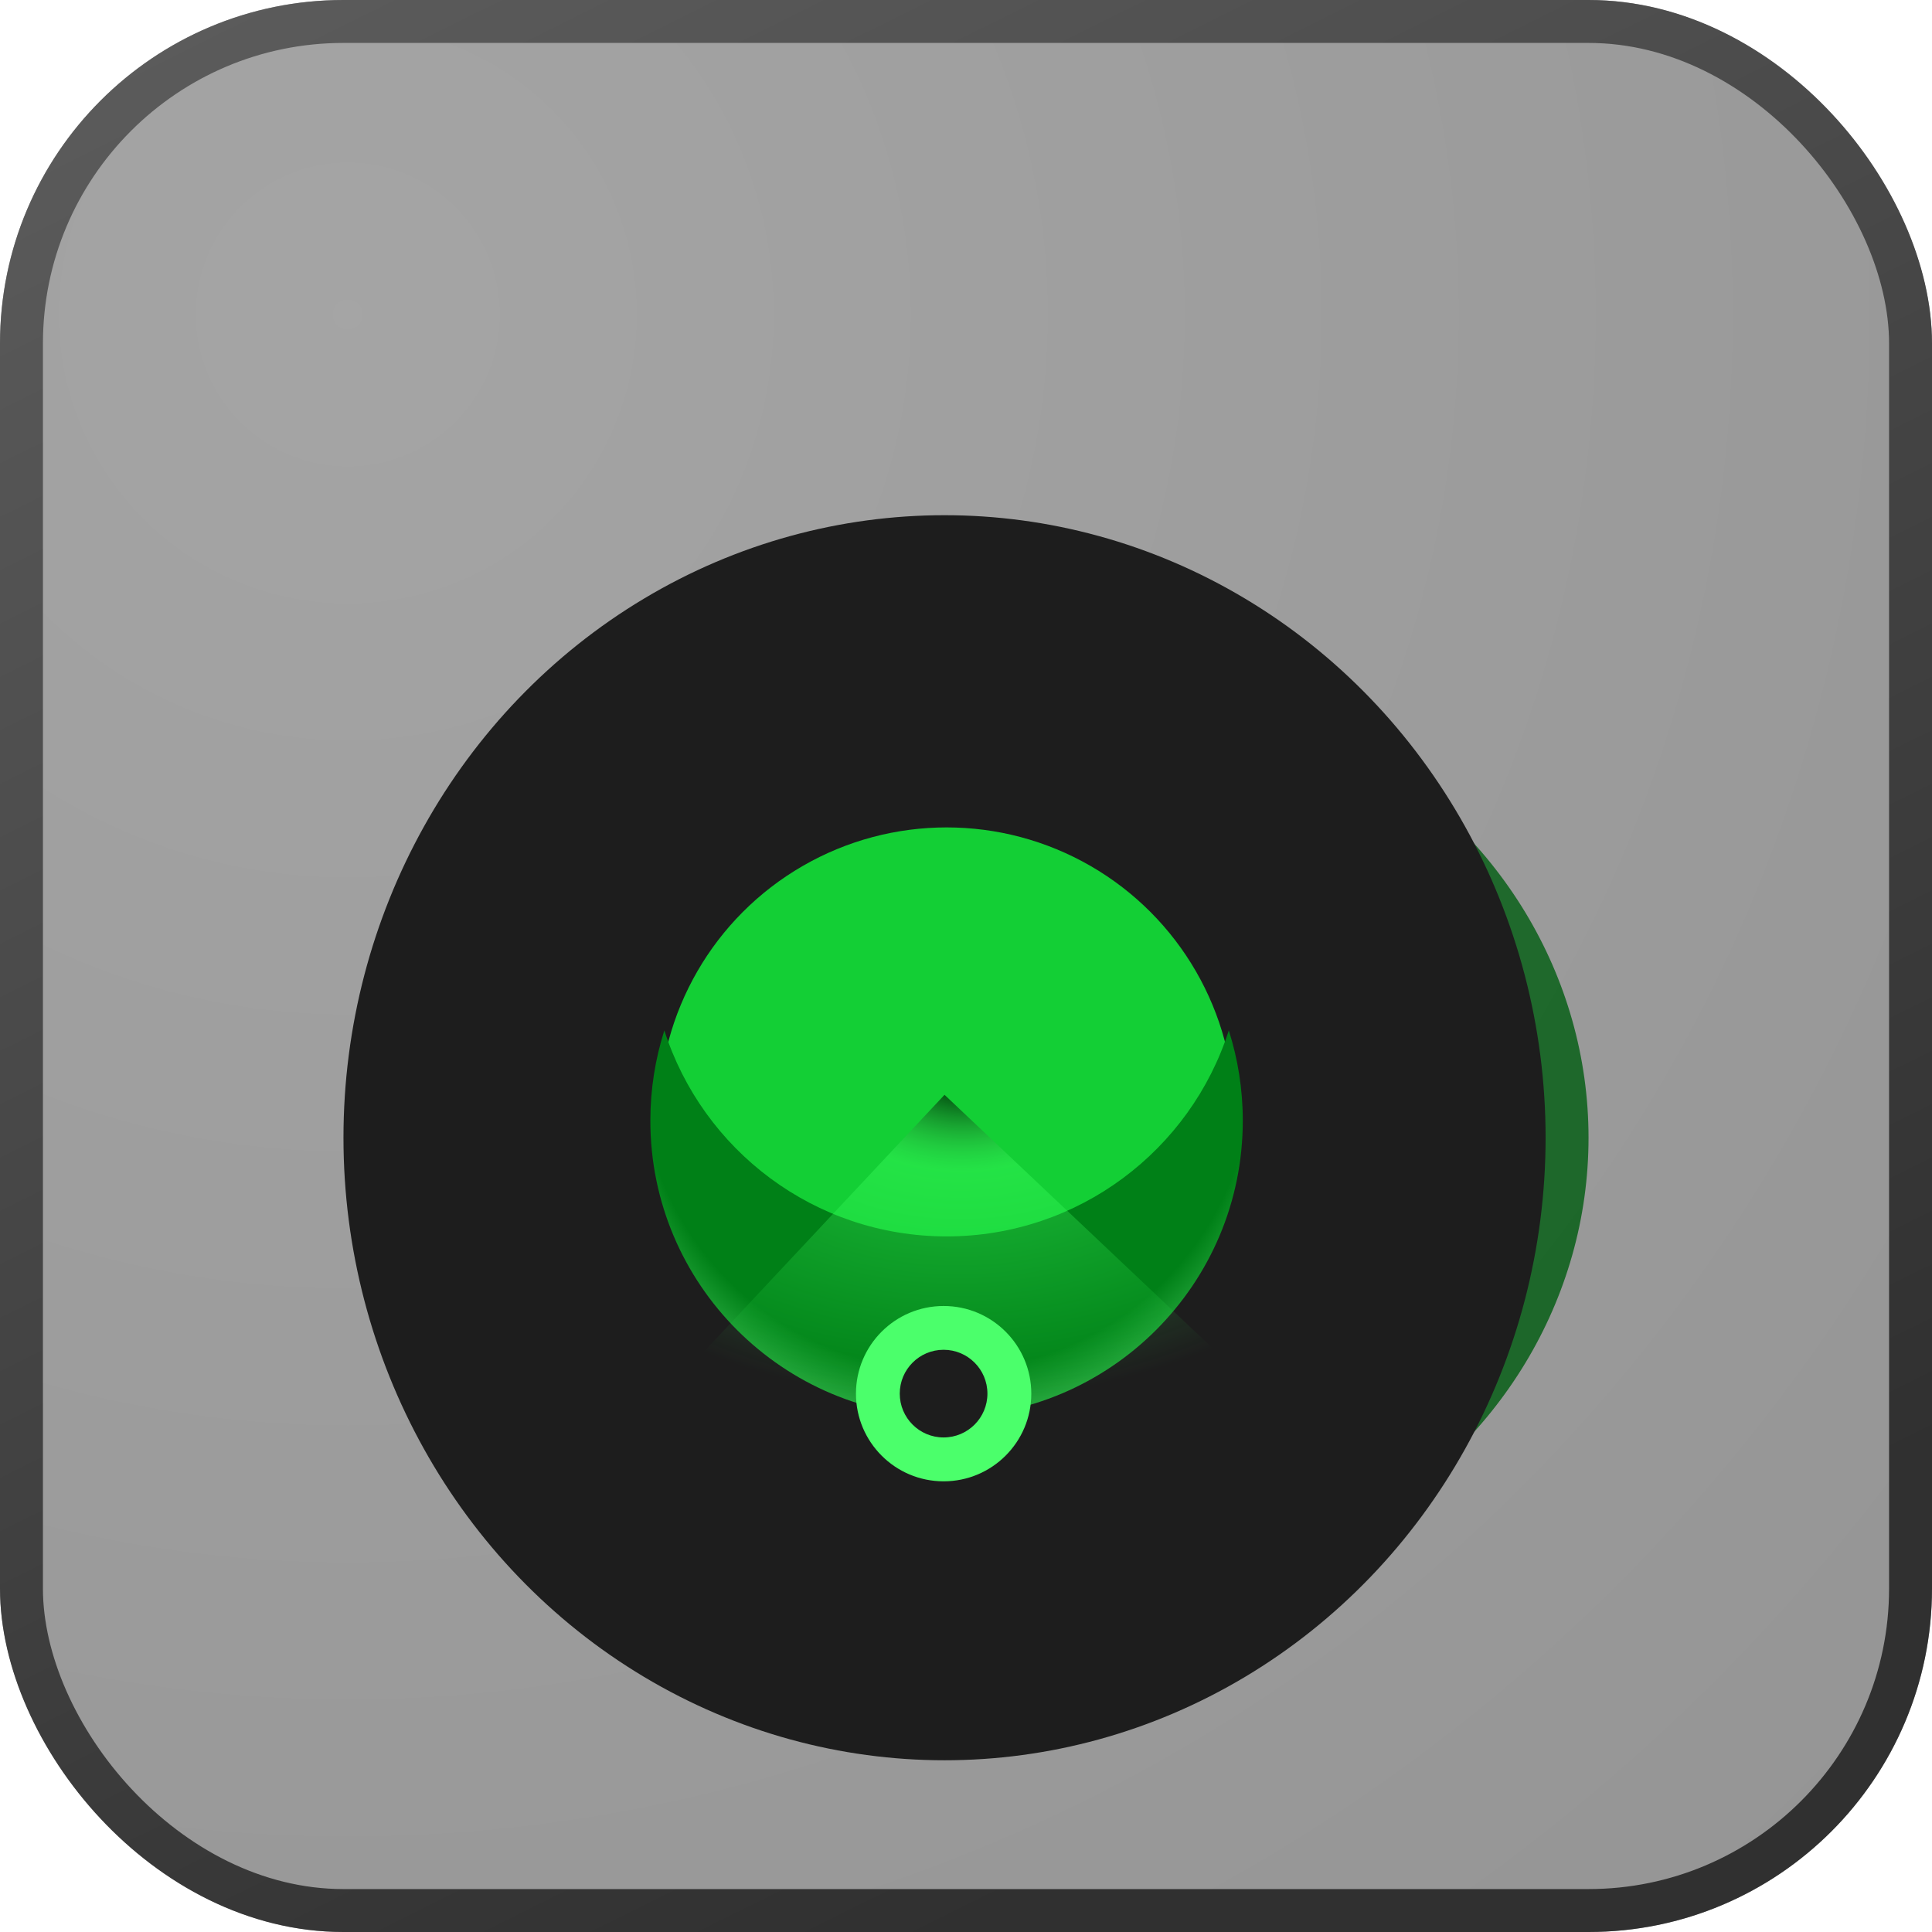 <svg width="45" height="45" viewBox="0 0 45 45" fill="none" xmlns="http://www.w3.org/2000/svg">
<g filter="url(#filter0_f_2165_4)">
<ellipse cx="26" cy="26.5" rx="11" ry="10.5" fill="#14A02D"/>
</g>
<g filter="url(#filter1_b_2165_4)">
<rect width="45" height="45" rx="8" fill="url(#paint0_radial_2165_4)" fill-opacity="0.47"/>
<rect x="0.5" y="0.5" width="44" height="44" rx="7.5" stroke="url(#paint1_linear_2165_4)"/>
</g>
<g filter="url(#filter2_i_2165_4)">
<ellipse cx="22" cy="22.5" rx="14" ry="14.5" fill="#1D1D1D"/>
</g>
<g filter="url(#filter3_i_2165_4)">
<circle cx="22.049" cy="21.977" r="6.705" fill="#13CF35"/>
</g>
<g filter="url(#filter4_i_2165_4)">
<path fill-rule="evenodd" clip-rule="evenodd" d="M28.621 20C27.732 22.783 25.125 24.798 22.047 24.798C18.97 24.798 16.363 22.783 15.474 20C15.263 20.662 15.148 21.368 15.148 22.101C15.148 25.911 18.237 29 22.047 29C25.858 29 28.947 25.911 28.947 22.101C28.947 21.368 28.832 20.662 28.621 20Z" fill="url(#paint2_radial_2165_4)"/>
</g>
<path d="M22 25.5L30.728 33.75H14.273L22 25.5Z" fill="url(#paint3_radial_2165_4)"/>
<g filter="url(#filter5_i_2165_4)">
<g filter="url(#filter6_i_2165_4)">
<circle cx="21.979" cy="24.461" r="2.042" fill="#4BFF6B"/>
</g>
</g>
<g filter="url(#filter7_i_2165_4)">
<g filter="url(#filter8_i_2165_4)">
<circle cx="21.978" cy="24.46" r="1.021" fill="#1D1D1D"/>
</g>
</g>
<defs>
<filter id="filter0_f_2165_4" x="9" y="10" width="34" height="33" filterUnits="userSpaceOnUse" color-interpolation-filters="sRGB">
<feFlood flood-opacity="0" result="BackgroundImageFix"/>
<feBlend mode="normal" in="SourceGraphic" in2="BackgroundImageFix" result="shape"/>
<feGaussianBlur stdDeviation="3" result="effect1_foregroundBlur_2165_4"/>
</filter>
<filter id="filter1_b_2165_4" x="-9" y="-9" width="63" height="63" filterUnits="userSpaceOnUse" color-interpolation-filters="sRGB">
<feFlood flood-opacity="0" result="BackgroundImageFix"/>
<feGaussianBlur in="BackgroundImageFix" stdDeviation="4.5"/>
<feComposite in2="SourceAlpha" operator="in" result="effect1_backgroundBlur_2165_4"/>
<feBlend mode="normal" in="SourceGraphic" in2="effect1_backgroundBlur_2165_4" result="shape"/>
</filter>
<filter id="filter2_i_2165_4" x="8" y="8" width="28" height="33" filterUnits="userSpaceOnUse" color-interpolation-filters="sRGB">
<feFlood flood-opacity="0" result="BackgroundImageFix"/>
<feBlend mode="normal" in="SourceGraphic" in2="BackgroundImageFix" result="shape"/>
<feColorMatrix in="SourceAlpha" type="matrix" values="0 0 0 0 0 0 0 0 0 0 0 0 0 0 0 0 0 0 127 0" result="hardAlpha"/>
<feOffset dy="4"/>
<feGaussianBlur stdDeviation="2.5"/>
<feComposite in2="hardAlpha" operator="arithmetic" k2="-1" k3="1"/>
<feColorMatrix type="matrix" values="0 0 0 0 0.163 0 0 0 0 0.163 0 0 0 0 0.163 0 0 0 0.38 0"/>
<feBlend mode="normal" in2="shape" result="effect1_innerShadow_2165_4"/>
</filter>
<filter id="filter3_i_2165_4" x="15.344" y="15.272" width="13.41" height="17.411" filterUnits="userSpaceOnUse" color-interpolation-filters="sRGB">
<feFlood flood-opacity="0" result="BackgroundImageFix"/>
<feBlend mode="normal" in="SourceGraphic" in2="BackgroundImageFix" result="shape"/>
<feColorMatrix in="SourceAlpha" type="matrix" values="0 0 0 0 0 0 0 0 0 0 0 0 0 0 0 0 0 0 127 0" result="hardAlpha"/>
<feOffset dy="4"/>
<feGaussianBlur stdDeviation="2.5"/>
<feComposite in2="hardAlpha" operator="arithmetic" k2="-1" k3="1"/>
<feColorMatrix type="matrix" values="0 0 0 0 0.163 0 0 0 0 0.163 0 0 0 0 0.163 0 0 0 0.38 0"/>
<feBlend mode="normal" in2="shape" result="effect1_innerShadow_2165_4"/>
</filter>
<filter id="filter4_i_2165_4" x="15.148" y="20" width="13.799" height="13" filterUnits="userSpaceOnUse" color-interpolation-filters="sRGB">
<feFlood flood-opacity="0" result="BackgroundImageFix"/>
<feBlend mode="normal" in="SourceGraphic" in2="BackgroundImageFix" result="shape"/>
<feColorMatrix in="SourceAlpha" type="matrix" values="0 0 0 0 0 0 0 0 0 0 0 0 0 0 0 0 0 0 127 0" result="hardAlpha"/>
<feOffset dy="4"/>
<feGaussianBlur stdDeviation="2.5"/>
<feComposite in2="hardAlpha" operator="arithmetic" k2="-1" k3="1"/>
<feColorMatrix type="matrix" values="0 0 0 0 0.045 0 0 0 0 0.146 0 0 0 0 0.063 0 0 0 1 0"/>
<feBlend mode="normal" in2="shape" result="effect1_innerShadow_2165_4"/>
</filter>
<filter id="filter5_i_2165_4" x="19.938" y="22.419" width="4.084" height="8.084" filterUnits="userSpaceOnUse" color-interpolation-filters="sRGB">
<feFlood flood-opacity="0" result="BackgroundImageFix"/>
<feBlend mode="normal" in="SourceGraphic" in2="BackgroundImageFix" result="shape"/>
<feColorMatrix in="SourceAlpha" type="matrix" values="0 0 0 0 0 0 0 0 0 0 0 0 0 0 0 0 0 0 127 0" result="hardAlpha"/>
<feOffset dy="4"/>
<feGaussianBlur stdDeviation="2"/>
<feComposite in2="hardAlpha" operator="arithmetic" k2="-1" k3="1"/>
<feColorMatrix type="matrix" values="0 0 0 0 0 0 0 0 0 0 0 0 0 0 0 0 0 0 0.6 0"/>
<feBlend mode="normal" in2="shape" result="effect1_innerShadow_2165_4"/>
</filter>
<filter id="filter6_i_2165_4" x="19.938" y="22.419" width="4.084" height="8.084" filterUnits="userSpaceOnUse" color-interpolation-filters="sRGB">
<feFlood flood-opacity="0" result="BackgroundImageFix"/>
<feBlend mode="normal" in="SourceGraphic" in2="BackgroundImageFix" result="shape"/>
<feColorMatrix in="SourceAlpha" type="matrix" values="0 0 0 0 0 0 0 0 0 0 0 0 0 0 0 0 0 0 127 0" result="hardAlpha"/>
<feOffset dy="4"/>
<feGaussianBlur stdDeviation="2.5"/>
<feComposite in2="hardAlpha" operator="arithmetic" k2="-1" k3="1"/>
<feColorMatrix type="matrix" values="0 0 0 0 0.163 0 0 0 0 0.163 0 0 0 0 0.163 0 0 0 0.38 0"/>
<feBlend mode="normal" in2="shape" result="effect1_innerShadow_2165_4"/>
</filter>
<filter id="filter7_i_2165_4" x="20.957" y="23.439" width="2.041" height="6.042" filterUnits="userSpaceOnUse" color-interpolation-filters="sRGB">
<feFlood flood-opacity="0" result="BackgroundImageFix"/>
<feBlend mode="normal" in="SourceGraphic" in2="BackgroundImageFix" result="shape"/>
<feColorMatrix in="SourceAlpha" type="matrix" values="0 0 0 0 0 0 0 0 0 0 0 0 0 0 0 0 0 0 127 0" result="hardAlpha"/>
<feOffset dy="4"/>
<feGaussianBlur stdDeviation="2"/>
<feComposite in2="hardAlpha" operator="arithmetic" k2="-1" k3="1"/>
<feColorMatrix type="matrix" values="0 0 0 0 0 0 0 0 0 0 0 0 0 0 0 0 0 0 0.6 0"/>
<feBlend mode="normal" in2="shape" result="effect1_innerShadow_2165_4"/>
</filter>
<filter id="filter8_i_2165_4" x="20.957" y="23.439" width="2.041" height="6.042" filterUnits="userSpaceOnUse" color-interpolation-filters="sRGB">
<feFlood flood-opacity="0" result="BackgroundImageFix"/>
<feBlend mode="normal" in="SourceGraphic" in2="BackgroundImageFix" result="shape"/>
<feColorMatrix in="SourceAlpha" type="matrix" values="0 0 0 0 0 0 0 0 0 0 0 0 0 0 0 0 0 0 127 0" result="hardAlpha"/>
<feOffset dy="4"/>
<feGaussianBlur stdDeviation="2.5"/>
<feComposite in2="hardAlpha" operator="arithmetic" k2="-1" k3="1"/>
<feColorMatrix type="matrix" values="0 0 0 0 0.163 0 0 0 0 0.163 0 0 0 0 0.163 0 0 0 0.38 0"/>
<feBlend mode="normal" in2="shape" result="effect1_innerShadow_2165_4"/>
</filter>
<radialGradient id="paint0_radial_2165_4" cx="0" cy="0" r="1" gradientUnits="userSpaceOnUse" gradientTransform="translate(7.849 6.802) rotate(49.285) scale(56.954)">
<stop stop-color="#3F3F3F"/>
<stop offset="1" stop-color="#1A1A1A"/>
</radialGradient>
<linearGradient id="paint1_linear_2165_4" x1="-4.298" y1="-8.848" x2="22.5" y2="45" gradientUnits="userSpaceOnUse">
<stop stop-color="#666666"/>
<stop offset="1" stop-color="#303030"/>
</linearGradient>
<radialGradient id="paint2_radial_2165_4" cx="0" cy="0" r="1" gradientUnits="userSpaceOnUse" gradientTransform="translate(22.047 20.788) rotate(90) scale(10.504 10.504)">
<stop offset="0.334" stop-color="#008017"/>
<stop offset="0.679" stop-color="#008017"/>
<stop offset="1" stop-color="#79FF91"/>
</radialGradient>
<radialGradient id="paint3_radial_2165_4" cx="0" cy="0" r="1" gradientUnits="userSpaceOnUse" gradientTransform="translate(22.5 24.886) rotate(88.121) scale(8.277 12.1)">
<stop offset="0.066" stop-color="#00450C"/>
<stop offset="0.29" stop-color="#3CFF5E" stop-opacity="0.41"/>
<stop offset="0.931" stop-color="#3CFF5E" stop-opacity="0"/>
</radialGradient>
</defs>
</svg>

